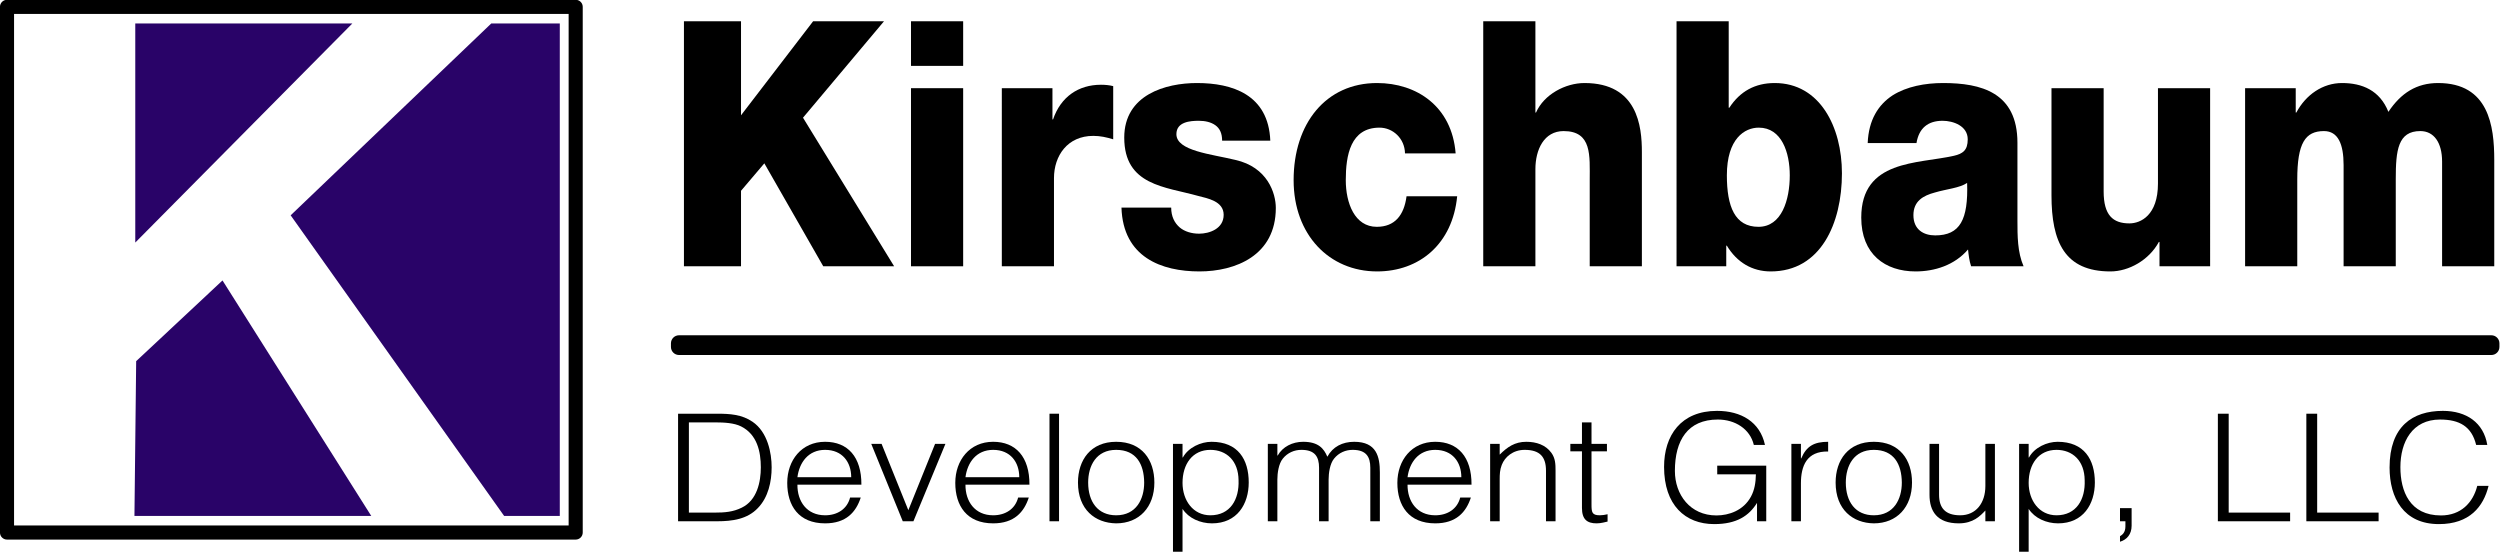 <?xml version="1.0" encoding="utf-8"?>
<svg viewBox="191.256 0.131 262.788 58.029" width="262.788" height="58.029" xmlns="http://www.w3.org/2000/svg">
  <g id="XMLID_9_" transform="matrix(0.242, 0, 0, 0.242, 177.418, -91.881)">
    <g id="XMLID_5_">
      <g id="XMLID_1_">
        <path id="XMLID_6_" d="M307.235,614.59H60.228c-1.691,0-3.061-1.37-3.061-3.061V383.193c0-1.691,1.37-3.061,3.061-3.061h247.008&#10;&#9;&#9;&#9;&#9;c1.691,0,3.061,1.37,3.061,3.061v228.336C310.296,613.22,308.926,614.59,307.235,614.59z M63.289,608.468h240.886V386.254H63.289&#10;&#9;&#9;&#9;&#9;V608.468z"/>
      </g>
      <polygon id="XMLID_15_" fill="#290368" points="115.94 390.413 115.94 485.57 210.223 390.413 270.566 390.413 183.432 473.738 276.15 604.31 218.438 604.309 153.828 502.027 116.33 537.088 115.58 604.309 300.332 604.309 300.332 390.413"/>
    </g>
    <g id="XMLID_10_">
      <path id="XMLID_14_" d="M354.258,389.452h24.791v40.841l31.322-40.841h30.788l-35.187,41.885l39.585,64.541h-30.788l-25.59-44.717&#10;&#9;&#9;&#9;l-10.129,11.925v32.792h-24.791V389.452z"/>
      <path id="XMLID_17_" d="M475.541,408.83h-22.658v-19.378h22.658V408.83z M452.883,418.518h22.658v77.36h-22.658V418.518z"/>
      <path id="XMLID_20_" d="M492.332,418.518h21.991v13.564h0.267c3.332-9.837,11.063-15.054,20.792-15.054&#10;&#9;&#9;&#9;c1.732,0,3.598,0.149,5.331,0.596v23.103c-2.932-0.894-5.598-1.49-8.663-1.49c-11.196,0-17.06,8.645-17.06,18.334v38.307h-22.658&#10;&#9;&#9;&#9;V418.518z"/>
      <path id="XMLID_22_" d="M565.9,470.389c0,3.875,1.466,6.707,3.732,8.645c2.133,1.789,5.198,2.683,8.397,2.683&#10;&#9;&#9;&#9;c4.399,0,10.663-2.086,10.663-8.197c0-5.963-7.064-7.155-11.063-8.199c-14.261-4.024-32.121-4.472-32.121-25.339&#10;&#9;&#9;&#9;c0-18.632,17.993-23.7,31.588-23.7c15.193,0,31.055,4.919,31.855,25.042h-20.925c0-3.279-1.067-5.367-2.933-6.707&#10;&#9;&#9;&#9;c-1.865-1.342-4.399-1.938-7.197-1.938c-3.732,0-9.73,0.446-9.73,5.813c0,7.303,15.195,8.645,25.59,11.179&#10;&#9;&#9;&#9;c13.995,3.131,17.594,14.459,17.594,20.867c0,20.719-17.594,27.575-33.188,27.575c-16.394,0-33.188-6.111-33.854-27.724H565.9z"/>
      <path id="XMLID_24_" d="M667.459,446.839c-0.133-6.559-5.331-11.179-11.062-11.179c-12.661,0-14.661,12.073-14.661,22.806&#10;&#9;&#9;&#9;c0,9.986,3.865,20.271,13.461,20.271c7.864,0,11.863-5.067,12.929-13.266h21.991c-1.998,20.719-16.394,32.643-34.787,32.643&#10;&#9;&#9;&#9;c-20.791,0-36.252-15.948-36.252-39.648c0-24.595,13.995-42.183,36.252-42.183c17.195,0,32.521,10.136,34.12,30.556H667.459z"/>
      <path id="XMLID_26_" d="M701.441,389.452h22.658v39.649h0.267c3.465-7.9,12.794-12.819,21.059-12.819&#10;&#9;&#9;&#9;c23.057,0,24.924,18.781,24.924,29.96v49.635h-22.658v-37.413c0-10.584,1.066-21.315-11.33-21.315&#10;&#9;&#9;&#9;c-8.53,0-12.262,8.049-12.262,16.545v42.182h-22.658V389.452z"/>
      <path id="XMLID_28_" d="M785.405,389.452h22.658v37.562h0.266c4.665-7.155,11.197-10.732,19.727-10.732&#10;&#9;&#9;&#9;c19.592,0,29.188,19.079,29.188,39.201c0,21.762-9.197,42.63-30.922,42.63c-7.997,0-14.661-3.875-19.059-11.178h-0.268v8.943&#10;&#9;&#9;&#9;h-21.591V389.452z M807.264,456.378c0,13.565,3.465,22.358,13.727,22.358c10.129,0,13.596-11.775,13.596-22.358&#10;&#9;&#9;&#9;c0-9.837-3.466-20.718-13.461-20.718C814.994,435.66,807.264,440.429,807.264,456.378z"/>
      <path id="XMLID_31_" d="M868.435,442.367c0.4-10.136,4.665-16.694,10.796-20.719c6.131-3.875,14.128-5.366,21.991-5.366&#10;&#9;&#9;&#9;c16.395,0,32.255,4.025,32.255,25.936v33.835c0,6.559,0,13.714,2.665,19.825h-22.791c-0.8-2.386-1.066-4.77-1.333-7.304&#10;&#9;&#9;&#9;c-5.864,6.858-14.527,9.54-22.791,9.54c-13.195,0-23.591-7.451-23.591-23.401c0-25.191,24.523-23.253,40.25-26.831&#10;&#9;&#9;&#9;c3.865-0.894,5.998-2.385,5.998-7.155c0-5.813-6.264-8.048-10.929-8.048c-6.264,0-10.263,3.13-11.33,9.688H868.435z&#10;&#9;&#9;&#9; M897.758,482.463c10.796,0,14.394-6.856,13.862-22.806c-3.199,2.235-9.064,2.683-13.995,4.173&#10;&#9;&#9;&#9;c-5.065,1.342-9.33,3.727-9.33,9.839C888.295,479.929,892.692,482.463,897.758,482.463z"/>
      <path id="XMLID_34_" d="M1017.173,495.878h-21.991v-10.583h-0.266c-4.266,7.899-13.062,12.818-21.059,12.818&#10;&#9;&#9;&#9;c-19.86,0-25.59-12.818-25.59-33.089v-46.506h22.658v44.866c0,10.285,3.998,13.861,11.195,13.861&#10;&#9;&#9;&#9;c4.932,0,12.395-3.576,12.395-17.29v-41.437h22.658V495.878z"/>
      <path id="XMLID_36_" d="M1032.363,418.518h21.991v10.583h0.267c4.131-7.751,11.461-12.819,19.858-12.819&#10;&#9;&#9;&#9;c8.663,0,16.394,3.13,20.126,12.52c5.465-8.198,12.262-12.52,21.592-12.52c21.991,0,24.39,18.632,24.39,33.388v46.207h-22.658&#10;&#9;&#9;&#9;v-45.462c0-8.348-3.599-13.266-9.463-13.266c-9.73,0-10.663,8.347-10.663,20.868v37.86h-22.658v-43.971&#10;&#9;&#9;&#9;c0-9.092-2.399-14.757-8.53-14.757c-8.131,0-11.596,5.217-11.596,21.017v37.711h-22.658V418.518z"/>
    </g>
    <g id="XMLID_38_">
      <path id="XMLID_41_" d="M351.709,606.632v-46.717h17.004c5.53,0,10.715,0.324,15.346,3.503c6.567,4.477,8.295,13.561,8.295,19.79&#10;&#9;&#9;&#9;c0,6.164-1.452,13.041-6.014,17.714c-4.563,4.801-11.06,5.709-17.627,5.709H351.709z M356.409,602.869h11.268&#10;&#9;&#9;&#9;c4.217,0,7.88-0.259,11.682-2.141c6.636-3.179,8.295-11.161,8.295-17.519c0-6.813-1.59-14.275-8.572-17.778&#10;&#9;&#9;&#9;c-2.972-1.493-7.258-1.752-11.406-1.752h-11.268V602.869z"/>
      <path id="XMLID_44_" d="M403.55,590.735c-0.069,7.267,4.078,13.301,12.028,13.301c5.392,0,9.609-2.79,10.853-7.721h4.632&#10;&#9;&#9;&#9;c-2.074,6.359-6.36,11.225-15.484,11.225c-11.475,0-16.452-7.657-16.452-17.584c0-9.797,6.221-17.844,16.452-17.844&#10;&#9;&#9;&#9;c9.816,0,15.83,6.554,15.76,18.622H403.55z M426.914,587.491c0-6.554-3.871-11.874-11.336-11.874&#10;&#9;&#9;&#9;c-7.327,0-11.198,5.516-12.028,11.874H426.914z"/>
      <path id="XMLID_47_" d="M435.622,573.021h4.493l11.613,28.808l11.613-28.808h4.493l-13.895,33.61h-4.632L435.622,573.021z"/>
      <path id="XMLID_49_" d="M476.543,590.735c-0.069,7.267,4.078,13.301,12.028,13.301c5.392,0,9.609-2.79,10.853-7.721h4.632&#10;&#9;&#9;&#9;c-2.074,6.359-6.36,11.225-15.484,11.225c-11.475,0-16.452-7.657-16.452-17.584c0-9.797,6.221-17.844,16.452-17.844&#10;&#9;&#9;&#9;c9.816,0,15.83,6.554,15.76,18.622H476.543z M499.908,587.491c0-6.554-3.871-11.874-11.336-11.874&#10;&#9;&#9;&#9;c-7.327,0-11.198,5.516-12.028,11.874H499.908z"/>
      <path id="XMLID_52_" d="M513.04,606.632v-46.717h4.147v46.717H513.04z"/>
      <path id="XMLID_54_" d="M525.412,589.826c0-9.797,5.53-17.714,16.59-17.714c11.198,0,16.59,7.851,16.59,17.714&#10;&#9;&#9;&#9;c0,10.642-6.568,17.714-16.59,17.714C532.876,607.41,525.412,601.57,525.412,589.826z M542.002,575.617&#10;&#9;&#9;&#9;c-8.711,0-12.166,6.942-12.166,14.21c0,8.37,4.216,14.21,12.166,14.21c8.709,0,12.166-7.007,12.166-14.21&#10;&#9;&#9;&#9;C554.099,581.911,550.78,575.617,542.002,575.617z"/>
      <path id="XMLID_57_" d="M570.825,619.868h-4.148v-46.846h4.148v5.904h0.139c2.419-4.412,7.88-6.813,12.442-6.813&#10;&#9;&#9;&#9;c11.544,0,16.175,7.721,16.175,17.649c0,9.408-5.046,17.779-15.967,17.779c-5.047,0-10.162-2.206-12.789-6.294V619.868z&#10;&#9;&#9;&#9; M582.922,604.036c8.572,0,12.581-6.813,12.236-15.247c-0.069-8.436-5.254-13.172-12.236-13.172&#10;&#9;&#9;&#9;c-7.81,0-12.097,6.229-12.097,14.34C570.825,597.548,575.388,604.036,582.922,604.036z"/>
      <path id="XMLID_60_" d="M612.022,606.632h-4.148v-33.61h4.148v5.061h0.138c2.143-3.828,6.429-5.969,11.06-5.969&#10;&#9;&#9;&#9;c6.636,0,8.987,2.92,10.508,6.488c2.35-4.347,6.567-6.488,11.682-6.488c9.747,0,11.129,6.554,11.129,13.301v21.218h-4.148v-23.229&#10;&#9;&#9;&#9;c0-4.802-1.797-7.786-7.673-7.786c-3.042,0-6.014,1.233-8.088,3.829c-1.797,2.206-2.351,6.293-2.351,9.084v18.103h-4.148v-23.229&#10;&#9;&#9;&#9;c0-4.802-1.797-7.786-7.673-7.786c-3.042,0-6.013,1.233-8.088,3.829c-1.797,2.206-2.35,6.293-2.35,9.084V606.632z"/>
      <path id="XMLID_62_" d="M668.563,590.735c-0.068,7.267,4.078,13.301,12.029,13.301c5.391,0,9.609-2.79,10.852-7.721h4.632&#10;&#9;&#9;&#9;c-2.075,6.359-6.36,11.225-15.484,11.225c-11.475,0-16.453-7.657-16.453-17.584c0-9.797,6.221-17.844,16.453-17.844&#10;&#9;&#9;&#9;c9.815,0,15.83,6.554,15.76,18.622H668.563z M691.928,587.491c0-6.554-3.872-11.874-11.336-11.874&#10;&#9;&#9;&#9;c-7.327,0-11.199,5.516-12.029,11.874H691.928z"/>
      <path id="XMLID_65_" d="M708.586,606.632h-4.148v-33.61h4.148v4.672c3.318-3.309,6.567-5.58,11.543-5.58&#10;&#9;&#9;&#9;c4.355,0,8.365,1.298,10.923,4.802c1.728,2.4,1.797,4.932,1.797,7.721v21.996h-4.148V584.7c0-6.034-2.627-9.084-9.263-9.084&#10;&#9;&#9;&#9;c-5.115,0-8.64,3.115-9.954,6.554c-0.83,2.141-0.898,4.022-0.898,6.359V606.632z"/>
      <path id="XMLID_67_" d="M755.451,606.762c-0.969,0.194-2.766,0.778-4.77,0.778c-4.078,0-6.36-1.687-6.36-6.684v-24.591h-5.046&#10;&#9;&#9;&#9;v-3.244h5.046v-9.344h4.148v9.344h6.704v3.244h-6.704V599.3c0,3.31,0.138,4.736,3.594,4.736c1.106,0,2.281-0.194,3.387-0.453&#10;&#9;&#9;&#9;V606.762z"/>
      <path id="XMLID_69_" d="M803.077,586.258v-3.764h21.292v24.137h-4.009v-7.981c-3.457,5.58-8.78,9.214-18.595,9.214&#10;&#9;&#9;&#9;c-12.581,0-21.775-8.241-21.775-24.851c0-13.69,7.327-24.332,23.018-24.332c10.438,0,18.665,4.802,20.807,14.794h-4.839&#10;&#9;&#9;&#9;c-1.658-7.008-8.226-11.031-15.623-11.031c-13.133,0-18.664,9.084-18.664,22.32c0,10.318,6.636,19.337,18.042,19.337&#10;&#9;&#9;&#9;c5.393,0,11.751-2.141,15.001-8.176c1.589-2.92,2.073-6.164,2.143-9.667H803.077z"/>
      <path id="XMLID_71_" d="M839.435,606.632h-4.148v-33.61h4.148v6.294h0.138c2.281-5.385,5.669-7.202,11.683-7.202v4.218&#10;&#9;&#9;&#9;c-9.332-0.195-11.821,6.294-11.821,13.821V606.632z"/>
      <path id="XMLID_73_" d="M854.503,589.826c0-9.797,5.53-17.714,16.59-17.714c11.199,0,16.59,7.851,16.59,17.714&#10;&#9;&#9;&#9;c0,10.642-6.567,17.714-16.59,17.714C861.969,607.41,854.503,601.57,854.503,589.826z M871.094,575.617&#10;&#9;&#9;&#9;c-8.709,0-12.166,6.942-12.166,14.21c0,8.37,4.216,14.21,12.166,14.21c8.709,0,12.166-7.007,12.166-14.21&#10;&#9;&#9;&#9;C883.19,581.911,879.872,575.617,871.094,575.617z"/>
      <path id="XMLID_76_" d="M919.549,573.021h4.147v33.61h-4.147v-4.672c-2.212,2.335-5.254,5.58-11.544,5.58&#10;&#9;&#9;&#9;c-9.539,0-12.72-5.385-12.72-12.393v-22.126h4.148v22.061c0,5.774,2.696,8.953,9.194,8.953c6.844,0,10.923-5.32,10.923-12.717&#10;&#9;&#9;&#9;V573.021z"/>
      <path id="XMLID_78_" d="M938.35,619.868h-4.148v-46.846h4.148v5.904h0.139c2.419-4.412,7.88-6.813,12.442-6.813&#10;&#9;&#9;&#9;c11.544,0,16.175,7.721,16.175,17.649c0,9.408-5.046,17.779-15.968,17.779c-5.046,0-10.161-2.206-12.788-6.294V619.868z&#10;&#9;&#9;&#9; M950.447,604.036c8.572,0,12.581-6.813,12.235-15.247c-0.069-8.436-5.254-13.172-12.235-13.172&#10;&#9;&#9;&#9;c-7.811,0-12.097,6.229-12.097,14.34C938.35,597.548,942.913,604.036,950.447,604.036z"/>
      <path id="XMLID_81_" d="M983.071,608.578c0,3.763-2.143,6.099-5.046,6.942v-2.4c1.106-0.649,2.35-1.687,2.35-4.283v-2.206h-2.35&#10;&#9;&#9;&#9;v-5.709h5.046V608.578z"/>
      <path id="XMLID_83_" d="M1020.536,606.632v-46.717h4.7v42.954h26.683v3.763H1020.536z"/>
      <path id="XMLID_85_" d="M1058.967,606.632v-46.717h4.7v42.954h26.683v3.763H1058.967z"/>
      <path id="XMLID_87_" d="M1132.723,573.476c-1.936-7.981-7.19-11.031-15.691-11.031c-12.029,0-17.213,9.668-17.213,20.699&#10;&#9;&#9;&#9;c0,10.447,4.078,20.958,17.627,20.958c8.572,0,13.895-5.451,15.762-12.848h4.907c-2.212,9.019-8.225,16.61-21.567,16.61&#10;&#9;&#9;&#9;c-15.347,0-21.429-11.354-21.429-24.592c0-17.843,9.954-24.591,23.157-24.591c10.23,0,17.696,5.126,19.286,14.794H1132.723z"/>
    </g>
    <path id="XMLID_12_" d="M1139.333,534.417H352.115c-1.933,0-3.5-1.567-3.5-3.5v-1.571c0-1.933,1.567-3.5,3.5-3.5h787.218&#10;&#9;&#9;c1.933,0,3.5,1.567,3.5,3.5v1.571C1142.833,532.85,1141.266,534.417,1139.333,534.417z"/>
  </g>
</svg>